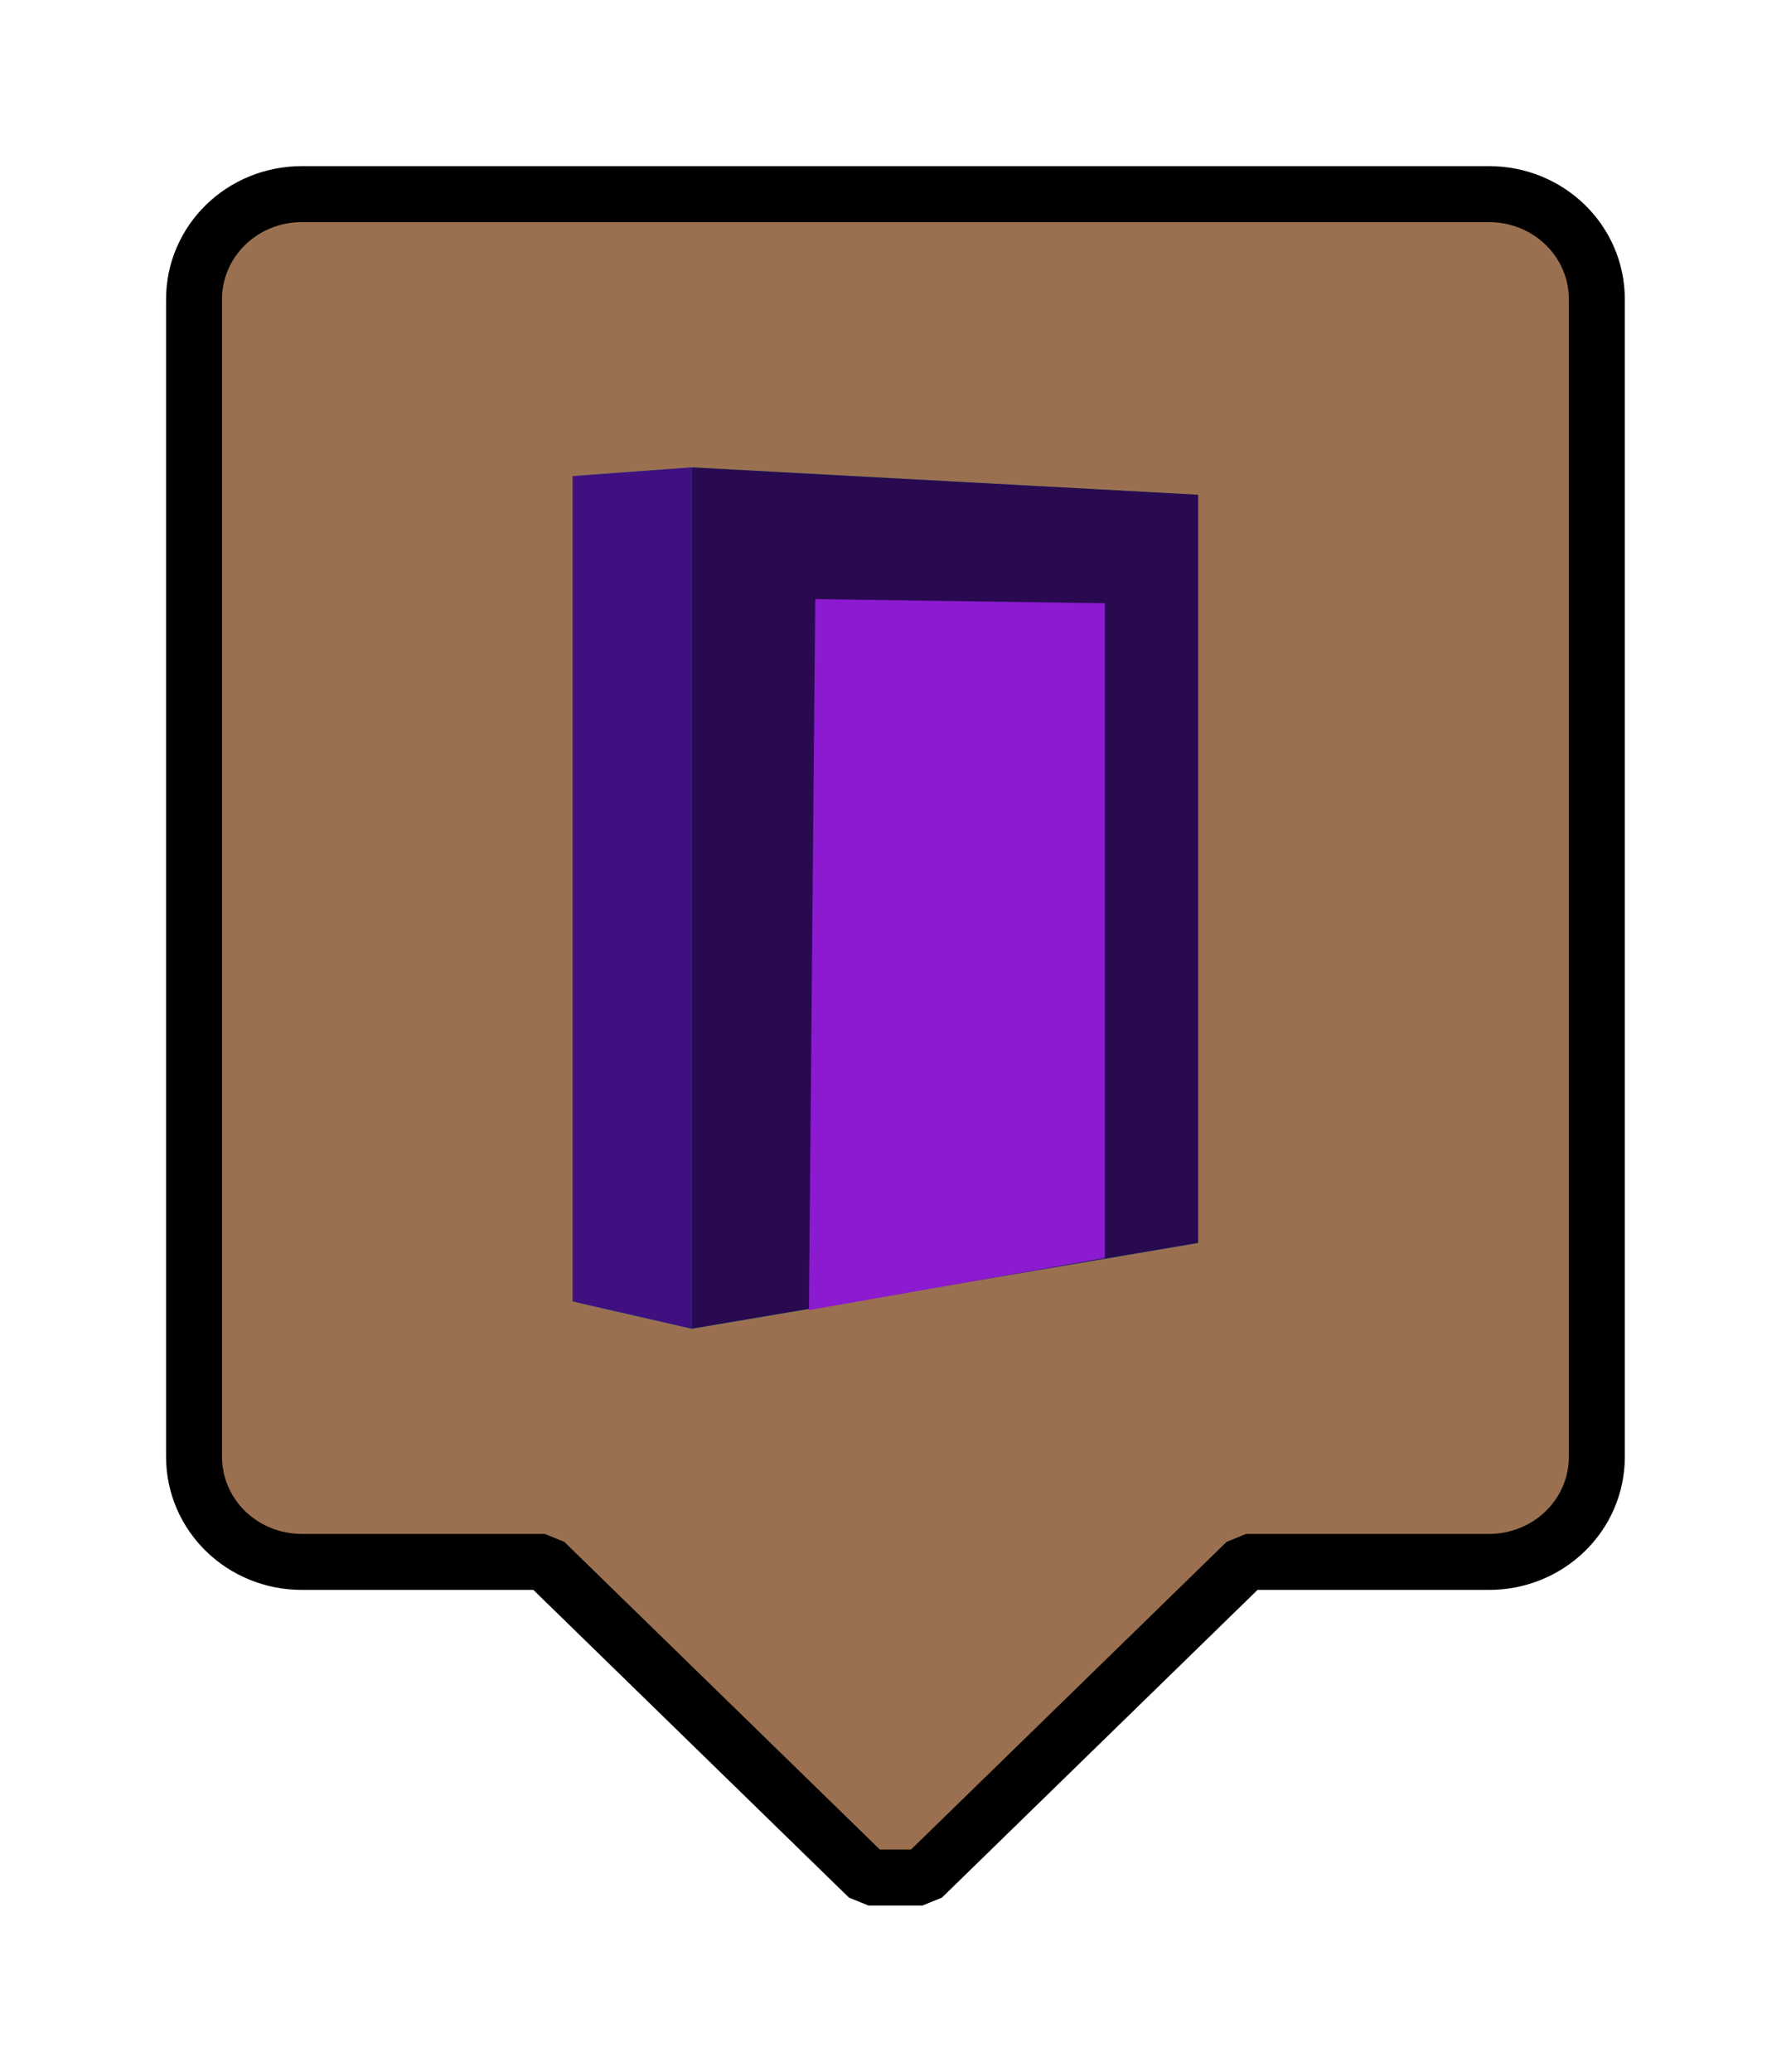 <?xml version="1.0" encoding="UTF-8" standalone="no"?>
<!-- Created with Inkscape (http://www.inkscape.org/) -->

<svg
   xmlns:dc="http://purl.org/dc/elements/1.1/"
   xmlns:cc="http://creativecommons.org/ns#"
   xmlns:rdf="http://www.w3.org/1999/02/22-rdf-syntax-ns#"
   xmlns:svg="http://www.w3.org/2000/svg"
   xmlns="http://www.w3.org/2000/svg"
   xmlns:sodipodi="http://sodipodi.sourceforge.net/DTD/sodipodi-0.dtd"
   xmlns:inkscape="http://www.inkscape.org/namespaces/inkscape"
   version="1.1"
   width="32"
   height="37"
   id="svg2"
   inkscape:version="0.92.3 (2405546, 2018-03-11)"
   sodipodi:docname="marker_portal.svg"
   inkscape:export-filename="C:\Users\stwalkerster.leo\Desktop\minecraft-overviewer\marker_portal.png"
   inkscape:export-xdpi="90"
   inkscape:export-ydpi="90">
  <sodipodi:namedview
     pagecolor="#ffffff"
     bordercolor="#666666"
     borderopacity="1"
     objecttolerance="10"
     gridtolerance="10"
     guidetolerance="10"
     inkscape:pageopacity="0"
     inkscape:pageshadow="2"
     inkscape:window-width="1920"
     inkscape:window-height="967"
     id="namedview3276"
     showgrid="false"
     inkscape:zoom="12.756757"
     inkscape:cx="-6.4097323"
     inkscape:cy="20.346702"
     inkscape:window-x="1920"
     inkscape:window-y="27"
     inkscape:window-maximized="1"
     inkscape:current-layer="svg2"
     showguides="true"
     inkscape:guide-bbox="true" />
  <defs
     id="defs4" />
  <path
     inkscape:connector-curvature="0"
     style="fill:#9a7050;fill-opacity:1;fill-rule:nonzero;stroke:#000000;stroke-width:1;stroke-linejoin:bevel;stroke-miterlimit:4;stroke-dasharray:none;stroke-opacity:1"
     id="rect2987"
     d="m 5.395,3.467 c -1.068,0 -1.928,0.838 -1.928,1.879 v 20.67 c 0,1.041 0.86,1.879 1.928,1.879 h 4.338 l 5.784,5.637 h 0.964 l 5.784,-5.637 h 4.338 c 1.068,0 1.928,-0.838 1.928,-1.879 V 5.346 c 0,-1.041 -0.86,-1.879 -1.928,-1.879 z" />
  <path
     inkscape:connector-curvature="0"
     id="path3803"
     style="fill:#008080;fill-opacity:1;fill-rule:evenodd;stroke:none"
     d="m 10.232,23.244 2.127,0.487 9.047,-1.532 -2.188,-0.369 z" />
  <path
     inkscape:connector-curvature="0"
     id="path3805"
     style="fill:#008080;fill-opacity:1;fill-rule:evenodd;stroke:none"
     d="m 10.232,8.503 0,14.741 8.987,-1.414 0,-12.874 z" />
  <path
     inkscape:connector-curvature="0"
     id="path3807"
     style="fill:#008080;fill-opacity:1;fill-rule:evenodd;stroke:none"
     d="m 19.219,8.955 2.188,-0.118 0,13.362 -2.188,-0.369 z" />
  <path
     inkscape:connector-curvature="0"
     id="path3809"
     style="fill:#008080;fill-opacity:1;fill-rule:evenodd;stroke:none"
     d="m 10.232,8.503 2.127,-0.156 9.047,0.49 -2.188,0.118 z" />
  <path
     inkscape:connector-curvature="0"
     id="path3811"
     style="fill:#290a50;fill-opacity:1;fill-rule:evenodd;stroke:none"
     d="m 12.359,8.347 0,15.383 9.047,-1.532 0,-13.362 z" />
  <path
     inkscape:connector-curvature="0"
     id="path3813"
     style="fill:#411080;fill-opacity:1;fill-rule:evenodd;stroke:none"
     d="m 10.232,8.503 2.127,-0.156 0,15.383 -2.127,-0.487 z" />
  <path
     inkscape:connector-curvature="0"
     id="path3811-1"
     style="fill:#8c1ad0;fill-opacity:1;fill-rule:evenodd;stroke:none"
     d="m 14.566,10.7 -0.113,12.698 5.288,-0.931 0,-11.693 z"
     sodipodi:nodetypes="ccccc" />
</svg>
